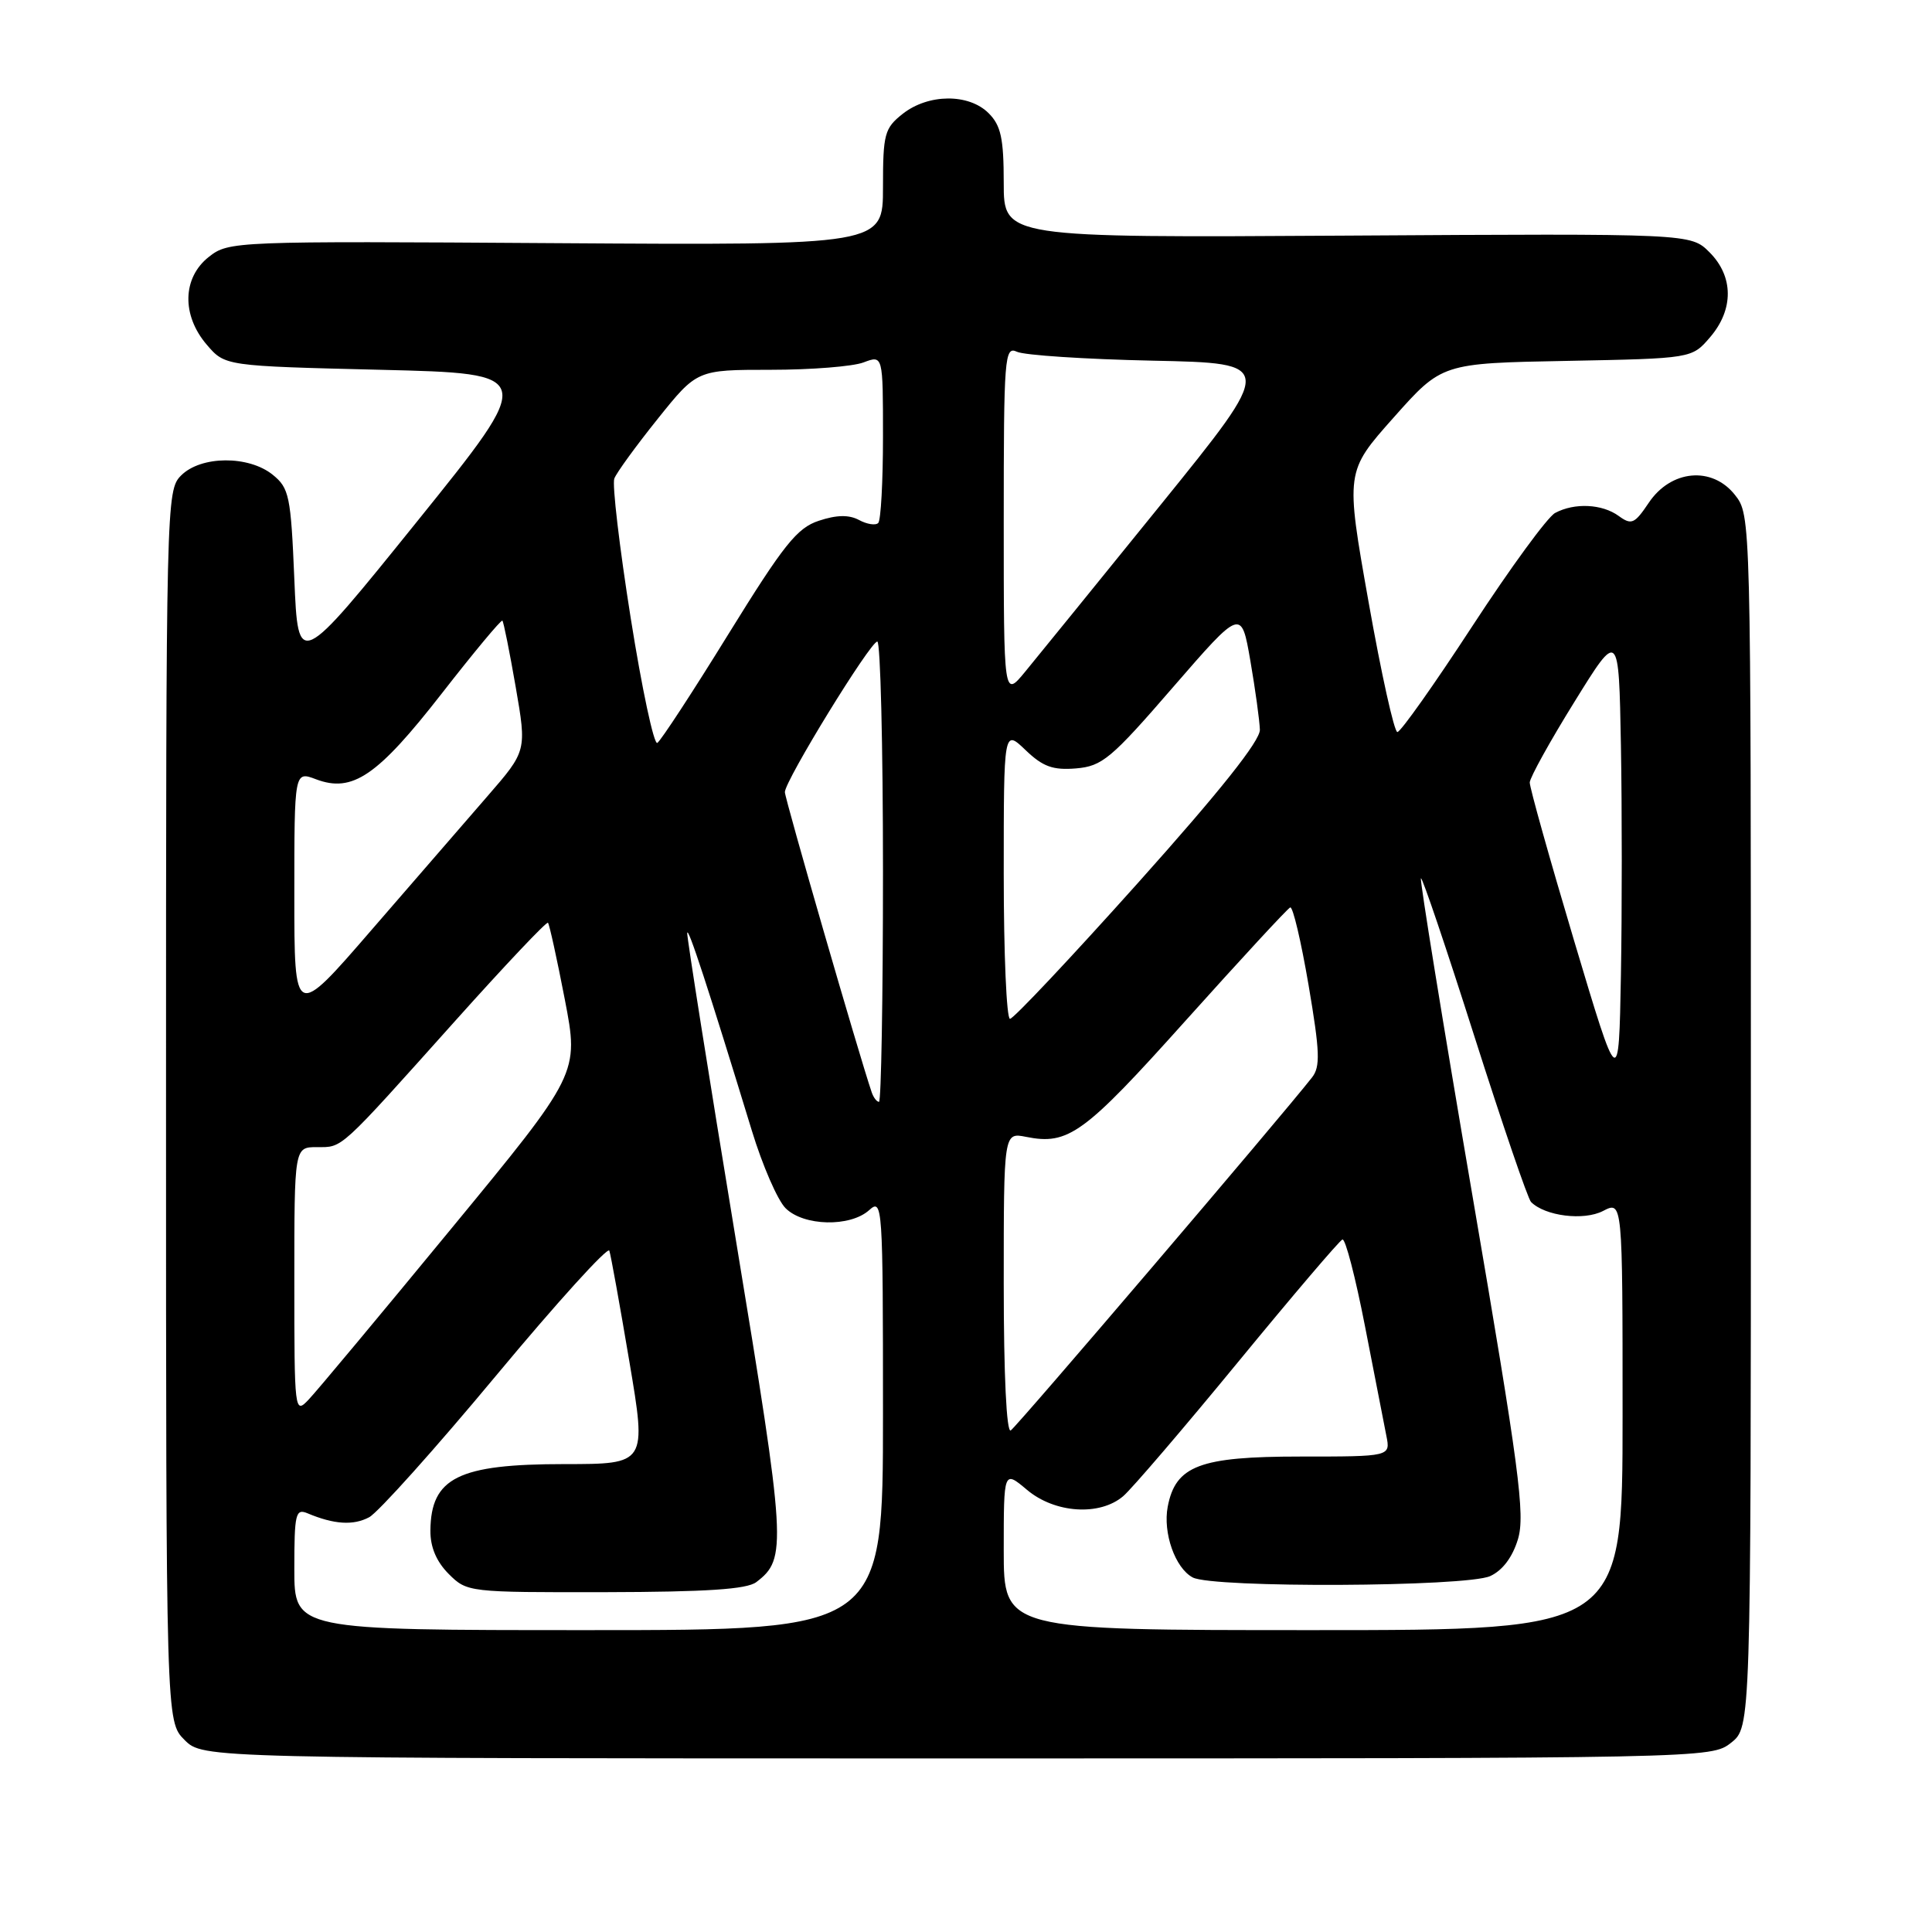 <?xml version="1.0" encoding="UTF-8" standalone="no"?>
<!DOCTYPE svg PUBLIC "-//W3C//DTD SVG 1.1//EN" "http://www.w3.org/Graphics/SVG/1.1/DTD/svg11.dtd" >
<svg xmlns="http://www.w3.org/2000/svg" xmlns:xlink="http://www.w3.org/1999/xlink" version="1.1" viewBox="0 0 256 256">
 <g >
 <path fill="currentColor"
d=" M 229.37 230.93 C 232.00 228.85 232.00 228.85 232.00 148.56 C 232.00 68.33 232.00 68.27 229.89 65.58 C 226.86 61.74 221.41 62.24 218.47 66.62 C 216.59 69.42 216.18 69.60 214.49 68.37 C 212.30 66.77 208.63 66.59 206.06 67.97 C 205.06 68.50 200.13 75.25 195.09 82.97 C 190.05 90.69 185.59 97.00 185.16 97.00 C 184.74 97.00 183.02 89.24 181.34 79.75 C 178.28 62.50 178.28 62.50 184.67 55.32 C 191.06 48.13 191.06 48.13 207.62 47.82 C 224.18 47.50 224.18 47.50 226.59 44.69 C 229.75 41.01 229.72 36.63 226.52 33.43 C 224.03 30.94 224.03 30.94 178.52 31.22 C 133.00 31.50 133.00 31.50 133.00 24.25 C 133.00 18.33 132.63 16.63 131.00 15.00 C 128.37 12.37 123.03 12.41 119.63 15.07 C 117.20 16.99 117.00 17.72 117.00 24.82 C 117.00 32.50 117.00 32.50 73.67 32.22 C 30.94 31.94 30.31 31.97 27.67 34.04 C 24.16 36.81 24.05 41.78 27.41 45.69 C 29.82 48.50 29.82 48.50 50.44 49.00 C 71.06 49.50 71.06 49.50 55.28 69.08 C 39.50 88.65 39.50 88.65 39.00 76.73 C 38.54 65.72 38.32 64.67 36.14 62.91 C 32.95 60.33 26.63 60.37 24.00 63.00 C 22.03 64.97 22.00 66.33 22.00 146.55 C 22.00 228.09 22.00 228.09 24.45 230.55 C 26.91 233.00 26.91 233.00 126.82 233.00 C 226.38 233.00 226.74 232.99 229.37 230.93 Z  M 39.00 207.89 C 39.00 200.56 39.17 199.86 40.75 200.52 C 44.27 202.00 46.82 202.16 48.92 201.04 C 50.10 200.41 57.67 191.97 65.73 182.28 C 73.79 172.59 80.55 165.14 80.74 165.72 C 80.94 166.31 82.13 172.91 83.39 180.39 C 85.69 194.00 85.69 194.00 74.78 194.00 C 60.74 194.00 57.10 195.80 57.03 202.80 C 57.01 204.99 57.82 206.91 59.45 208.55 C 61.88 210.98 62.09 211.00 80.20 210.97 C 93.63 210.94 98.96 210.59 100.21 209.64 C 104.29 206.54 104.19 204.80 97.45 163.95 C 93.90 142.42 91.03 124.28 91.06 123.65 C 91.11 122.56 93.86 130.96 99.63 149.84 C 101.03 154.42 103.03 159.03 104.09 160.09 C 106.48 162.48 112.65 162.62 115.17 160.35 C 116.94 158.75 117.00 159.65 117.00 187.35 C 117.00 216.00 117.00 216.00 78.00 216.00 C 39.00 216.00 39.00 216.00 39.00 207.89 Z  M 133.00 205.41 C 133.00 194.82 133.00 194.82 136.08 197.41 C 139.77 200.52 145.72 200.91 148.83 198.25 C 149.96 197.29 156.80 189.30 164.03 180.50 C 171.26 171.70 177.49 164.38 177.88 164.24 C 178.27 164.09 179.61 169.27 180.87 175.74 C 182.13 182.21 183.40 188.74 183.70 190.25 C 184.25 193.00 184.25 193.00 172.26 193.00 C 158.97 193.00 155.77 194.21 154.73 199.64 C 154.07 203.11 155.71 207.78 158.04 209.02 C 160.69 210.44 194.29 210.28 197.46 208.84 C 199.10 208.09 200.42 206.33 201.14 203.94 C 202.11 200.70 201.30 194.59 195.11 158.45 C 191.18 135.49 188.11 116.56 188.28 116.38 C 188.46 116.21 191.64 125.62 195.35 137.28 C 199.07 148.95 202.45 158.85 202.87 159.27 C 204.73 161.14 209.86 161.78 212.41 160.46 C 215.00 159.12 215.00 159.12 215.00 187.56 C 215.00 216.00 215.00 216.00 174.00 216.00 C 133.00 216.00 133.00 216.00 133.00 205.41 Z  M 133.00 170.08 C 133.00 150.05 133.00 150.05 135.96 150.64 C 141.57 151.76 143.62 150.27 157.09 135.25 C 164.37 127.14 170.61 120.38 170.96 120.24 C 171.31 120.09 172.40 124.72 173.39 130.52 C 174.90 139.40 174.97 141.35 173.84 142.78 C 169.65 148.12 134.71 189.06 133.93 189.54 C 133.37 189.89 133.00 182.23 133.00 170.08 Z  M 39.00 169.72 C 39.00 152.00 39.00 152.00 42.00 152.00 C 45.45 152.00 44.79 152.61 60.38 135.20 C 66.92 127.90 72.42 122.08 72.61 122.27 C 72.79 122.46 73.80 127.03 74.84 132.43 C 76.73 142.24 76.73 142.24 59.74 162.87 C 50.40 174.22 41.92 184.39 40.88 185.47 C 39.04 187.41 39.00 187.10 39.00 169.72 Z  M 115.51 144.75 C 113.82 139.79 104.00 105.83 104.00 104.96 C 104.00 103.45 115.32 85.02 116.25 85.01 C 116.66 85.00 117.00 98.72 117.00 115.50 C 117.00 132.28 116.76 146.00 116.47 146.00 C 116.18 146.00 115.75 145.44 115.51 144.75 Z  M 208.58 124.66 C 205.33 113.77 202.68 104.32 202.70 103.68 C 202.72 103.03 205.38 98.22 208.62 93.00 C 214.50 83.50 214.50 83.50 214.78 98.75 C 214.93 107.14 214.93 120.86 214.78 129.24 C 214.50 144.47 214.50 144.47 208.58 124.66 Z  M 39.00 118.61 C 39.00 102.17 39.00 102.17 41.88 103.26 C 46.71 105.08 50.01 102.83 58.53 91.90 C 62.79 86.43 66.41 82.08 66.57 82.24 C 66.73 82.40 67.52 86.35 68.33 91.01 C 69.80 99.50 69.80 99.50 64.59 105.50 C 61.72 108.80 54.79 116.80 49.19 123.27 C 39.00 135.05 39.00 135.05 39.00 118.61 Z  M 133.00 115.81 C 133.00 96.63 133.00 96.63 135.88 99.38 C 138.18 101.59 139.51 102.07 142.57 101.82 C 146.04 101.53 147.23 100.54 155.43 91.06 C 164.48 80.63 164.48 80.63 165.68 87.56 C 166.34 91.38 166.90 95.49 166.94 96.69 C 166.98 98.16 161.66 104.84 150.83 116.94 C 141.94 126.87 134.29 135.00 133.83 135.00 C 133.37 135.00 133.00 126.37 133.00 115.81 Z  M 83.57 81.88 C 82.08 72.49 81.10 64.18 81.40 63.41 C 81.69 62.64 84.28 59.08 87.15 55.50 C 92.36 49.00 92.36 49.00 102.11 49.00 C 107.48 49.00 113.02 48.56 114.43 48.02 C 117.00 47.05 117.00 47.05 117.00 57.86 C 117.00 63.80 116.72 68.95 116.37 69.30 C 116.02 69.65 114.87 69.47 113.82 68.90 C 112.49 68.19 110.86 68.22 108.51 69.00 C 105.61 69.95 103.86 72.15 96.52 84.02 C 91.80 91.67 87.56 98.15 87.10 98.44 C 86.65 98.72 85.06 91.27 83.57 81.88 Z  M 133.00 69.12 C 133.00 47.25 133.11 45.84 134.75 46.61 C 135.71 47.07 143.81 47.60 152.74 47.79 C 168.97 48.13 168.97 48.13 153.85 66.82 C 145.53 77.09 137.44 87.07 135.86 88.98 C 133.00 92.46 133.00 92.46 133.00 69.12 Z "/>
</g>
</svg>